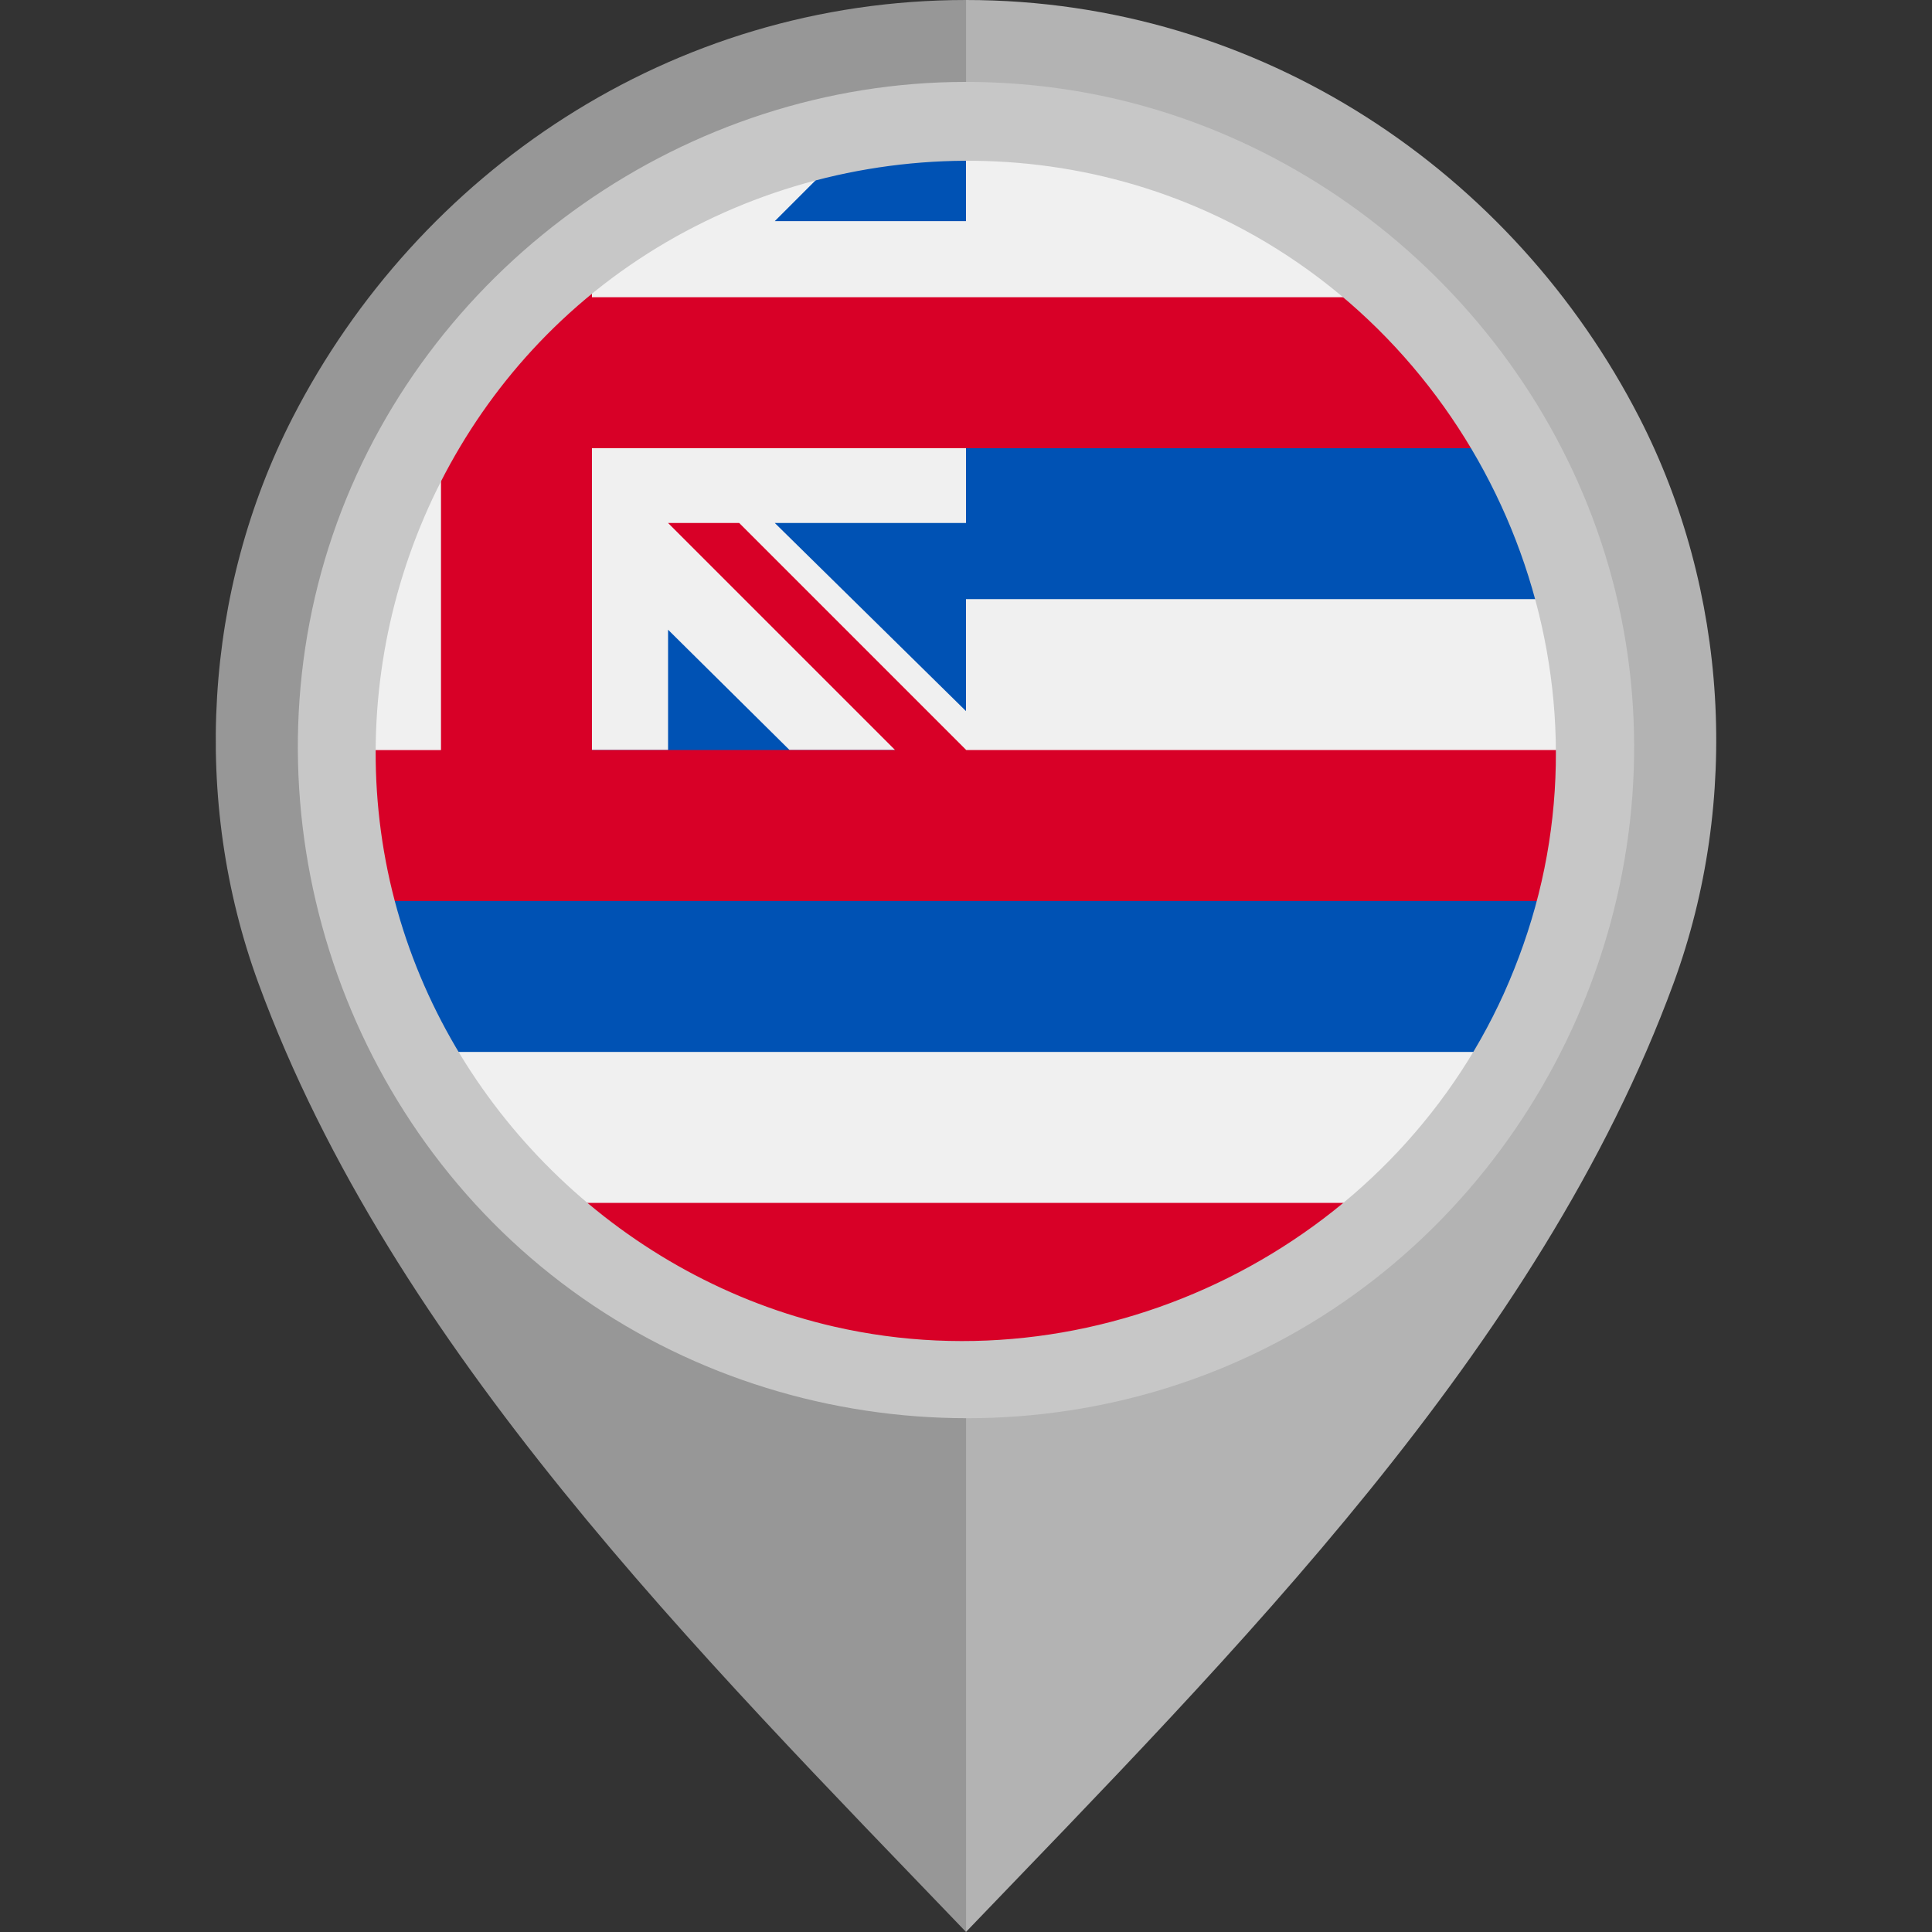 <?xml version="1.0" encoding="iso-8859-1"?>
<!-- Generator: Adobe Illustrator 19.0.0, SVG Export Plug-In . SVG Version: 6.00 Build 0)  -->
<svg version="1.1" id="Layer_1" xmlns="http://www.w3.org/2000/svg" xmlns:xlink="http://www.w3.org/1999/xlink" x="0px" y="0px"
	 viewBox="0 0 512 512" style="enable-background:new 0 0 512 512;" xml:space="preserve">
<rect x="0" y="0" width="512" height="512" fill="#333333" stroke="none"/>
<path style="fill:#B3B3B3;" d="M434.439,110.654C401.178,45.876,334.359,0.003,255.98,0v101.329
	c55.478,0.004,100.593,43.67,100.595,99.15c0,54.805-45.491,102.048-100.595,102.052V512
	c70.645-73.617,151.953-154.542,187.529-251.428C461.298,212.121,457.979,156.5,434.439,110.654z"/>
<path style="fill:#979797;" d="M68.492,260.572C104.066,357.458,185.374,438.383,256.019,512V302.531
	c-55.104-0.004-100.595-47.247-100.594-102.052c0.001-55.479,45.116-99.146,100.594-99.15V0
	c-78.379,0.003-145.2,45.876-178.46,110.654C54.021,156.5,50.703,212.121,68.492,260.572z"/>
<circle style="fill:#F0F0F0;" cx="256" cy="198.773" r="160"/>
<path style="fill:#D80027;" d="M256,358.772c40.573,0,77.613-15.11,105.817-40H150.183C178.388,343.662,215.426,358.772,256,358.772
	z"/>
<g>
	<path style="fill:#0052B4;" d="M101.04,238.772c3.653,14.192,9.207,27.619,16.37,40h277.179c7.163-12.381,12.717-25.808,16.37-40
		L256,226.598L101.04,238.772z"/>
	<path style="fill:#0052B4;" d="M410.959,158.772c-3.653-14.192-9.207-27.619-16.37-40L256,115.294c0-27.946,0-54.356,0-76.522
		c-11.886,0-23.469,1.297-34.617,3.756c-0.213,0.047-104.514,82.319-104.514,156.245C119.536,199.237,256,212.687,256,212.687
		s0-30.476,0-53.914h154.959V158.772z"/>
</g>
<path style="fill:#F0F0F0;" d="M256,138.598v-80h-50.672l16.061-16.061c-65.932,14.542-116.592,69.744-124.346,137.974
	C96.361,186.506,96,192.596,96,198.772c16.695,0,81.044,0,81.044,0v-31.889l32.205,31.889h57.242l-61.162-60.174H256z"/>
<path style="fill:#D80027;" d="M256.073,198.772L195.9,138.598h-18.855v0.001l60.173,60.173H156.87v-80H394.59
	c-8.711-15.058-19.809-28.56-32.773-40H156.869v-5.578c-16.143,12.761-29.763,28.565-40,46.55v79.028H96
	c0,13.811,1.75,27.216,5.041,40H410.96c3.291-12.784,5.041-26.189,5.041-40H256.073V198.772z"/>
<path style="fill:#C7C7C7;" d="M255.927,21.707c-73.745,0-141.451,47.552-166.61,116.806
	c-25.343,69.773-3.142,149.836,53.974,197.071c57.236,47.338,140.369,53.625,203.979,15.148
	c63.626-38.49,97.228-114.681,82.271-187.573C414.888,91.771,355.517,35.121,283.472,23.843
	C274.36,22.416,265.141,21.707,255.927,21.707 M398.59,263.184c-30.241,67.009-105.732,104.802-177.479,88.399
	c-55.215-12.621-100.384-55.764-115.778-110.195c-15.749-55.658,1.328-116.804,43.417-156.425
	c45.535-42.867,114.172-54.571,171.321-28.799c68.228,30.767,105.971,108.144,87.651,180.844
	C405.459,245.986,402.37,254.739,398.59,263.184C396.502,267.81,400.132,259.739,398.59,263.184"/>
<g>
</g>
<g>
</g>
<g>
</g>
<g>
</g>
<g>
</g>
<g>
</g>
<g>
</g>
<g>
</g>
<g>
</g>
<g>
</g>
<g>
</g>
<g>
</g>
<g>
</g>
<g>
</g>
<g>
</g>
</svg>
